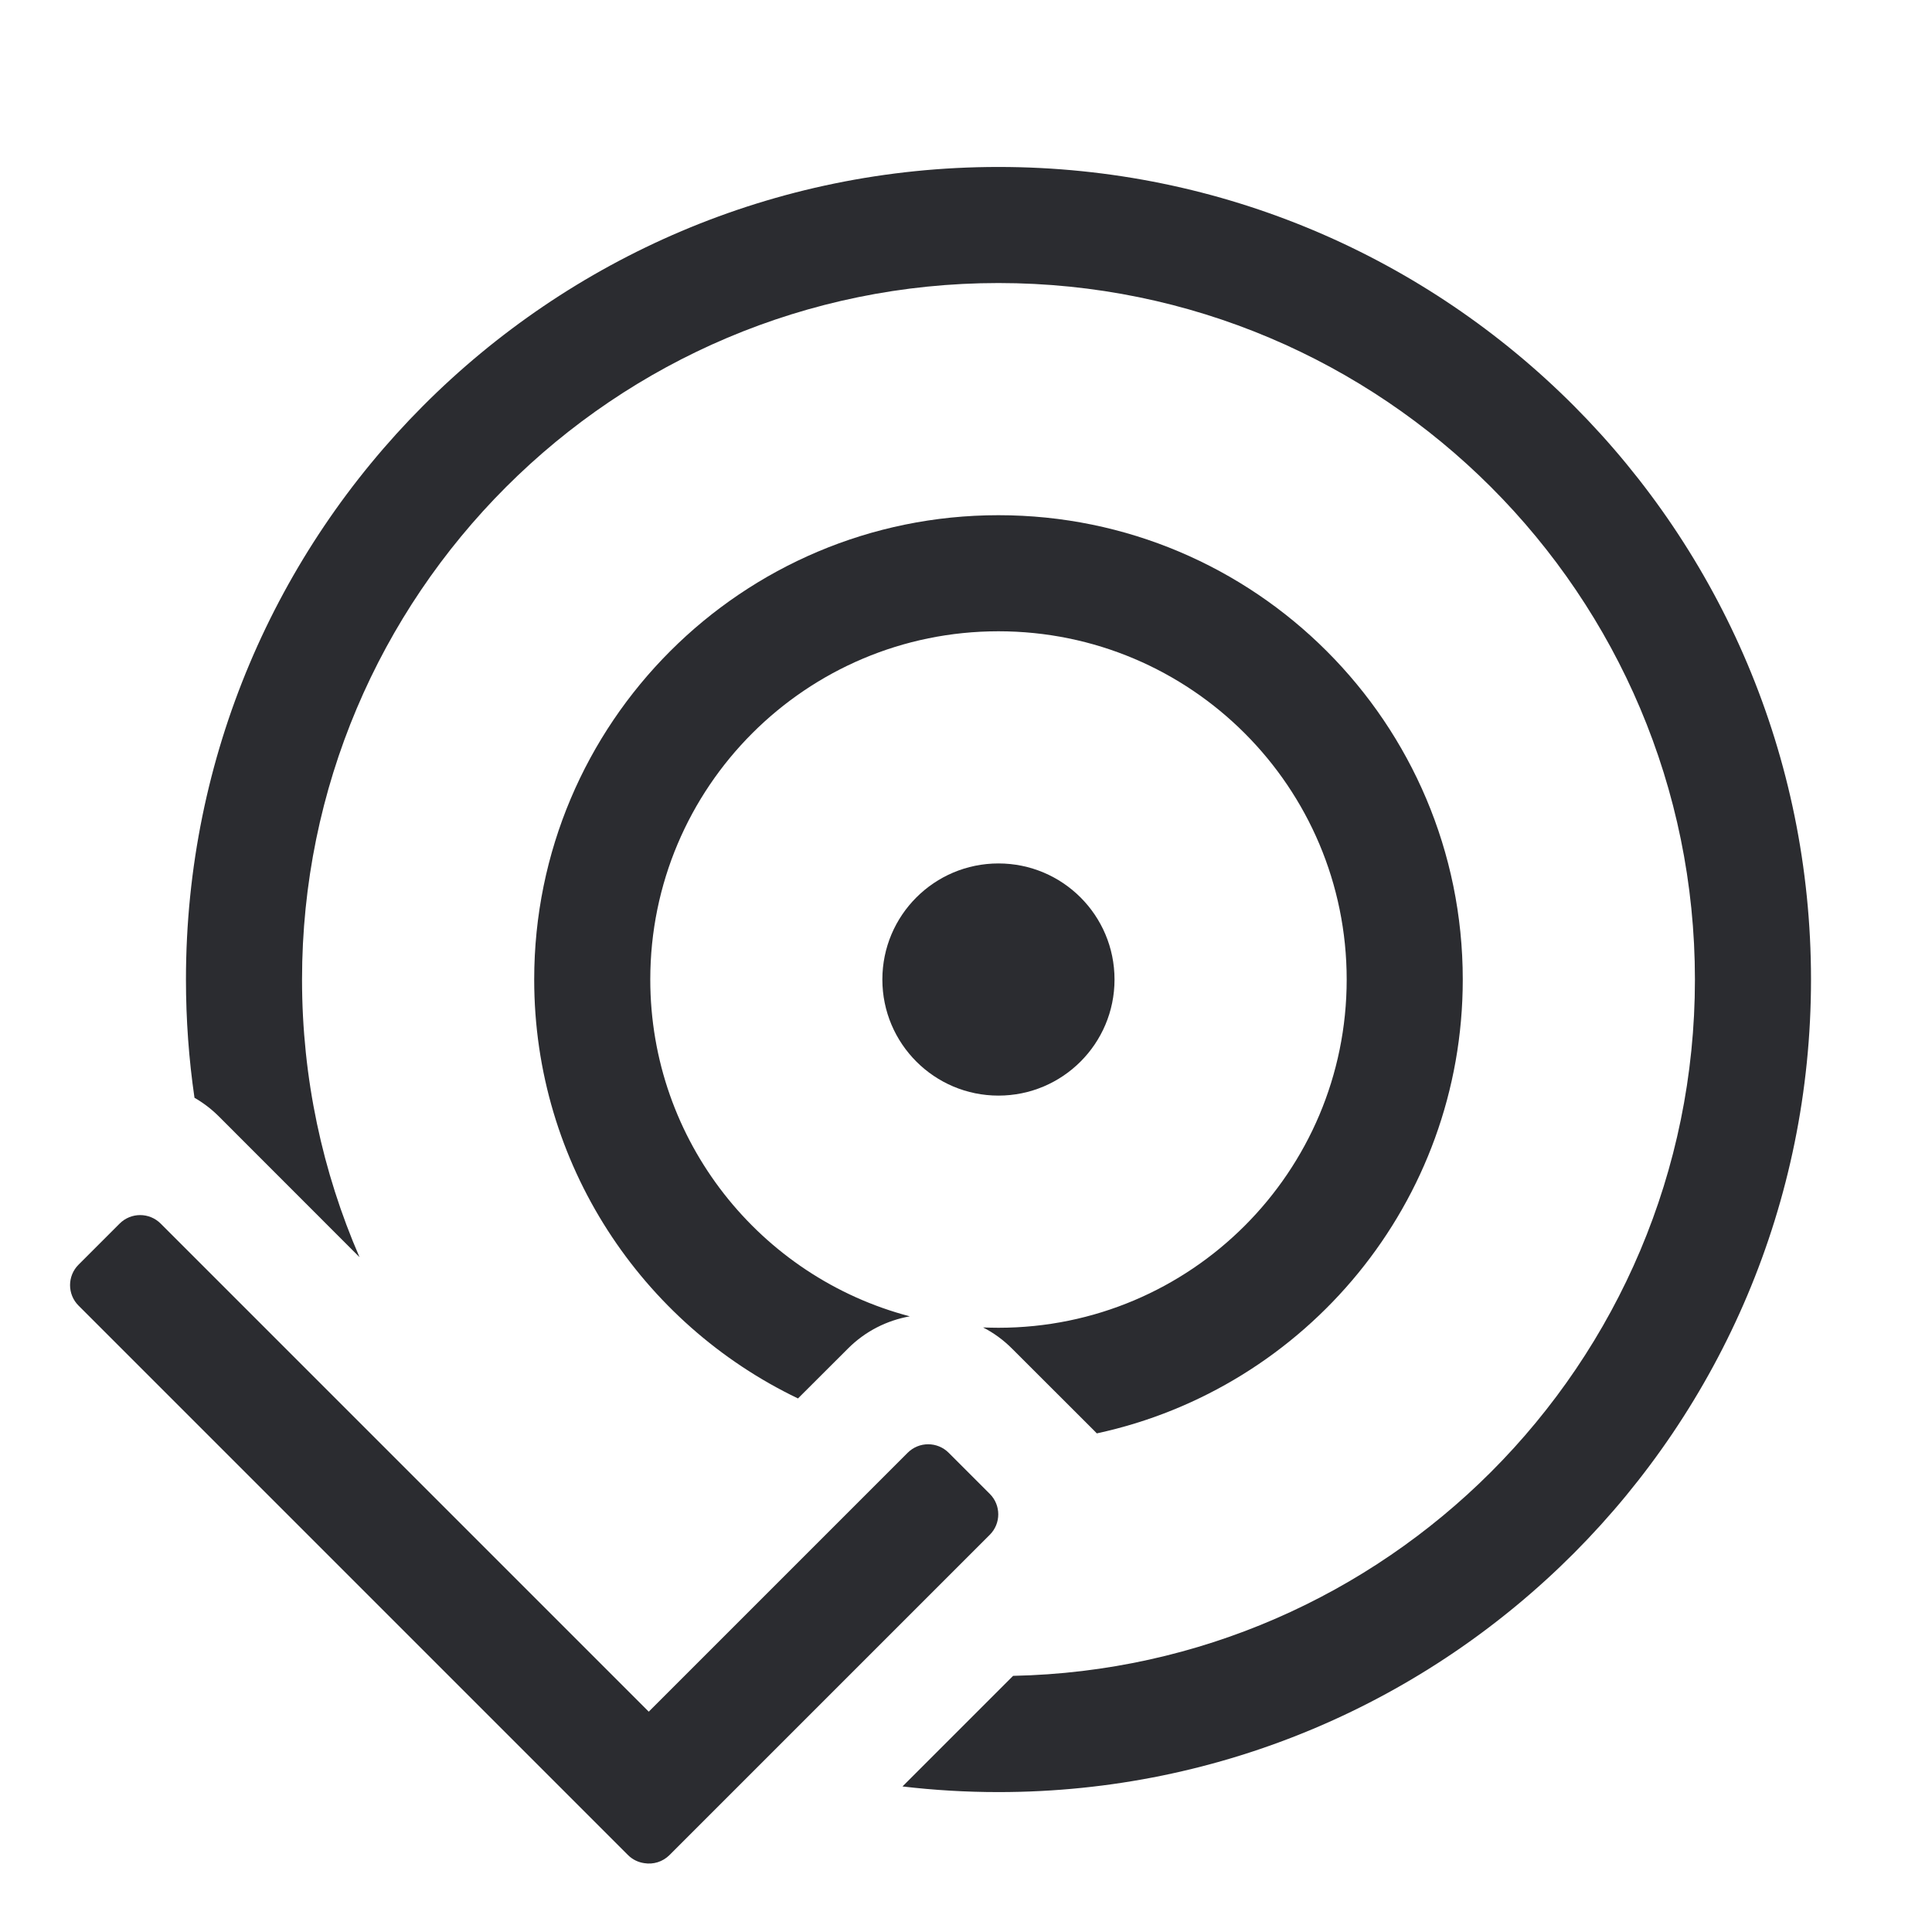 <svg width="24" height="24" viewBox="0 0 24 24" fill="none" xmlns="http://www.w3.org/2000/svg">
<g clip-path="url(#clip0_12398_69372)">
<path d="M11.211 22.192C11.602 22.238 12 22.262 12.403 22.262C15.196 22.262 17.724 21.127 19.552 19.294C21.372 17.468 22.497 14.95 22.497 12.168C22.497 9.386 21.372 6.868 19.552 5.042C17.724 3.209 15.196 2.074 12.403 2.074C9.61 2.074 7.082 3.209 5.255 5.042C3.435 6.868 2.31 9.386 2.31 12.168C2.31 12.667 2.346 13.157 2.416 13.637C2.524 13.699 2.626 13.776 2.719 13.869L4.466 15.617C4.007 14.56 3.752 13.394 3.752 12.168C3.752 9.779 4.72 7.616 6.286 6.05C7.851 4.485 10.014 3.516 12.403 3.516C14.793 3.516 16.955 4.485 18.521 6.05C20.087 7.616 21.055 9.779 21.055 12.168C21.055 14.557 20.087 16.72 18.521 18.286C16.995 19.811 14.902 20.77 12.585 20.818L11.211 22.192Z" fill="#2B2C30"/>
<path d="M13.625 17.806C16.224 17.246 18.171 14.934 18.171 12.168C18.171 8.982 15.589 6.4 12.403 6.4C9.218 6.4 6.636 8.982 6.636 12.168C6.636 14.462 7.975 16.443 9.913 17.372L10.533 16.753C10.75 16.535 11.02 16.402 11.302 16.352C9.446 15.865 8.078 14.176 8.078 12.168C8.078 9.779 10.014 7.842 12.403 7.842C14.793 7.842 16.729 9.779 16.729 12.168C16.729 14.557 14.793 16.494 12.403 16.494C12.339 16.494 12.276 16.492 12.212 16.49C12.342 16.556 12.463 16.644 12.572 16.753L13.592 17.772C13.603 17.783 13.614 17.795 13.625 17.806Z" fill="#2B2C30"/>
<path d="M10.961 12.168C10.961 12.964 11.607 13.61 12.403 13.61C13.2 13.61 13.845 12.964 13.845 12.168C13.845 11.371 13.2 10.726 12.403 10.726C11.607 10.726 10.961 11.371 10.961 12.168Z" fill="#2B2C30"/>
<path d="M11.275 18.047L8.059 21.263L1.996 15.2C1.855 15.059 1.627 15.059 1.486 15.2L0.976 15.71C0.835 15.85 0.835 16.079 0.976 16.219L7.8 23.043C7.857 23.101 7.929 23.134 8.004 23.145C8.115 23.163 8.232 23.129 8.317 23.044L12.295 19.066C12.436 18.926 12.436 18.697 12.295 18.557L11.785 18.047C11.644 17.906 11.416 17.906 11.275 18.047Z" fill="#2B2C30"/>
</g>
<defs>
<clipPath id="clip0_12398_69372">
<rect width="23.071" height="23.071" fill="white" transform="matrix(-1 0 0 1 23.939 0.633)"/>
</clipPath>
</defs>
</svg>

